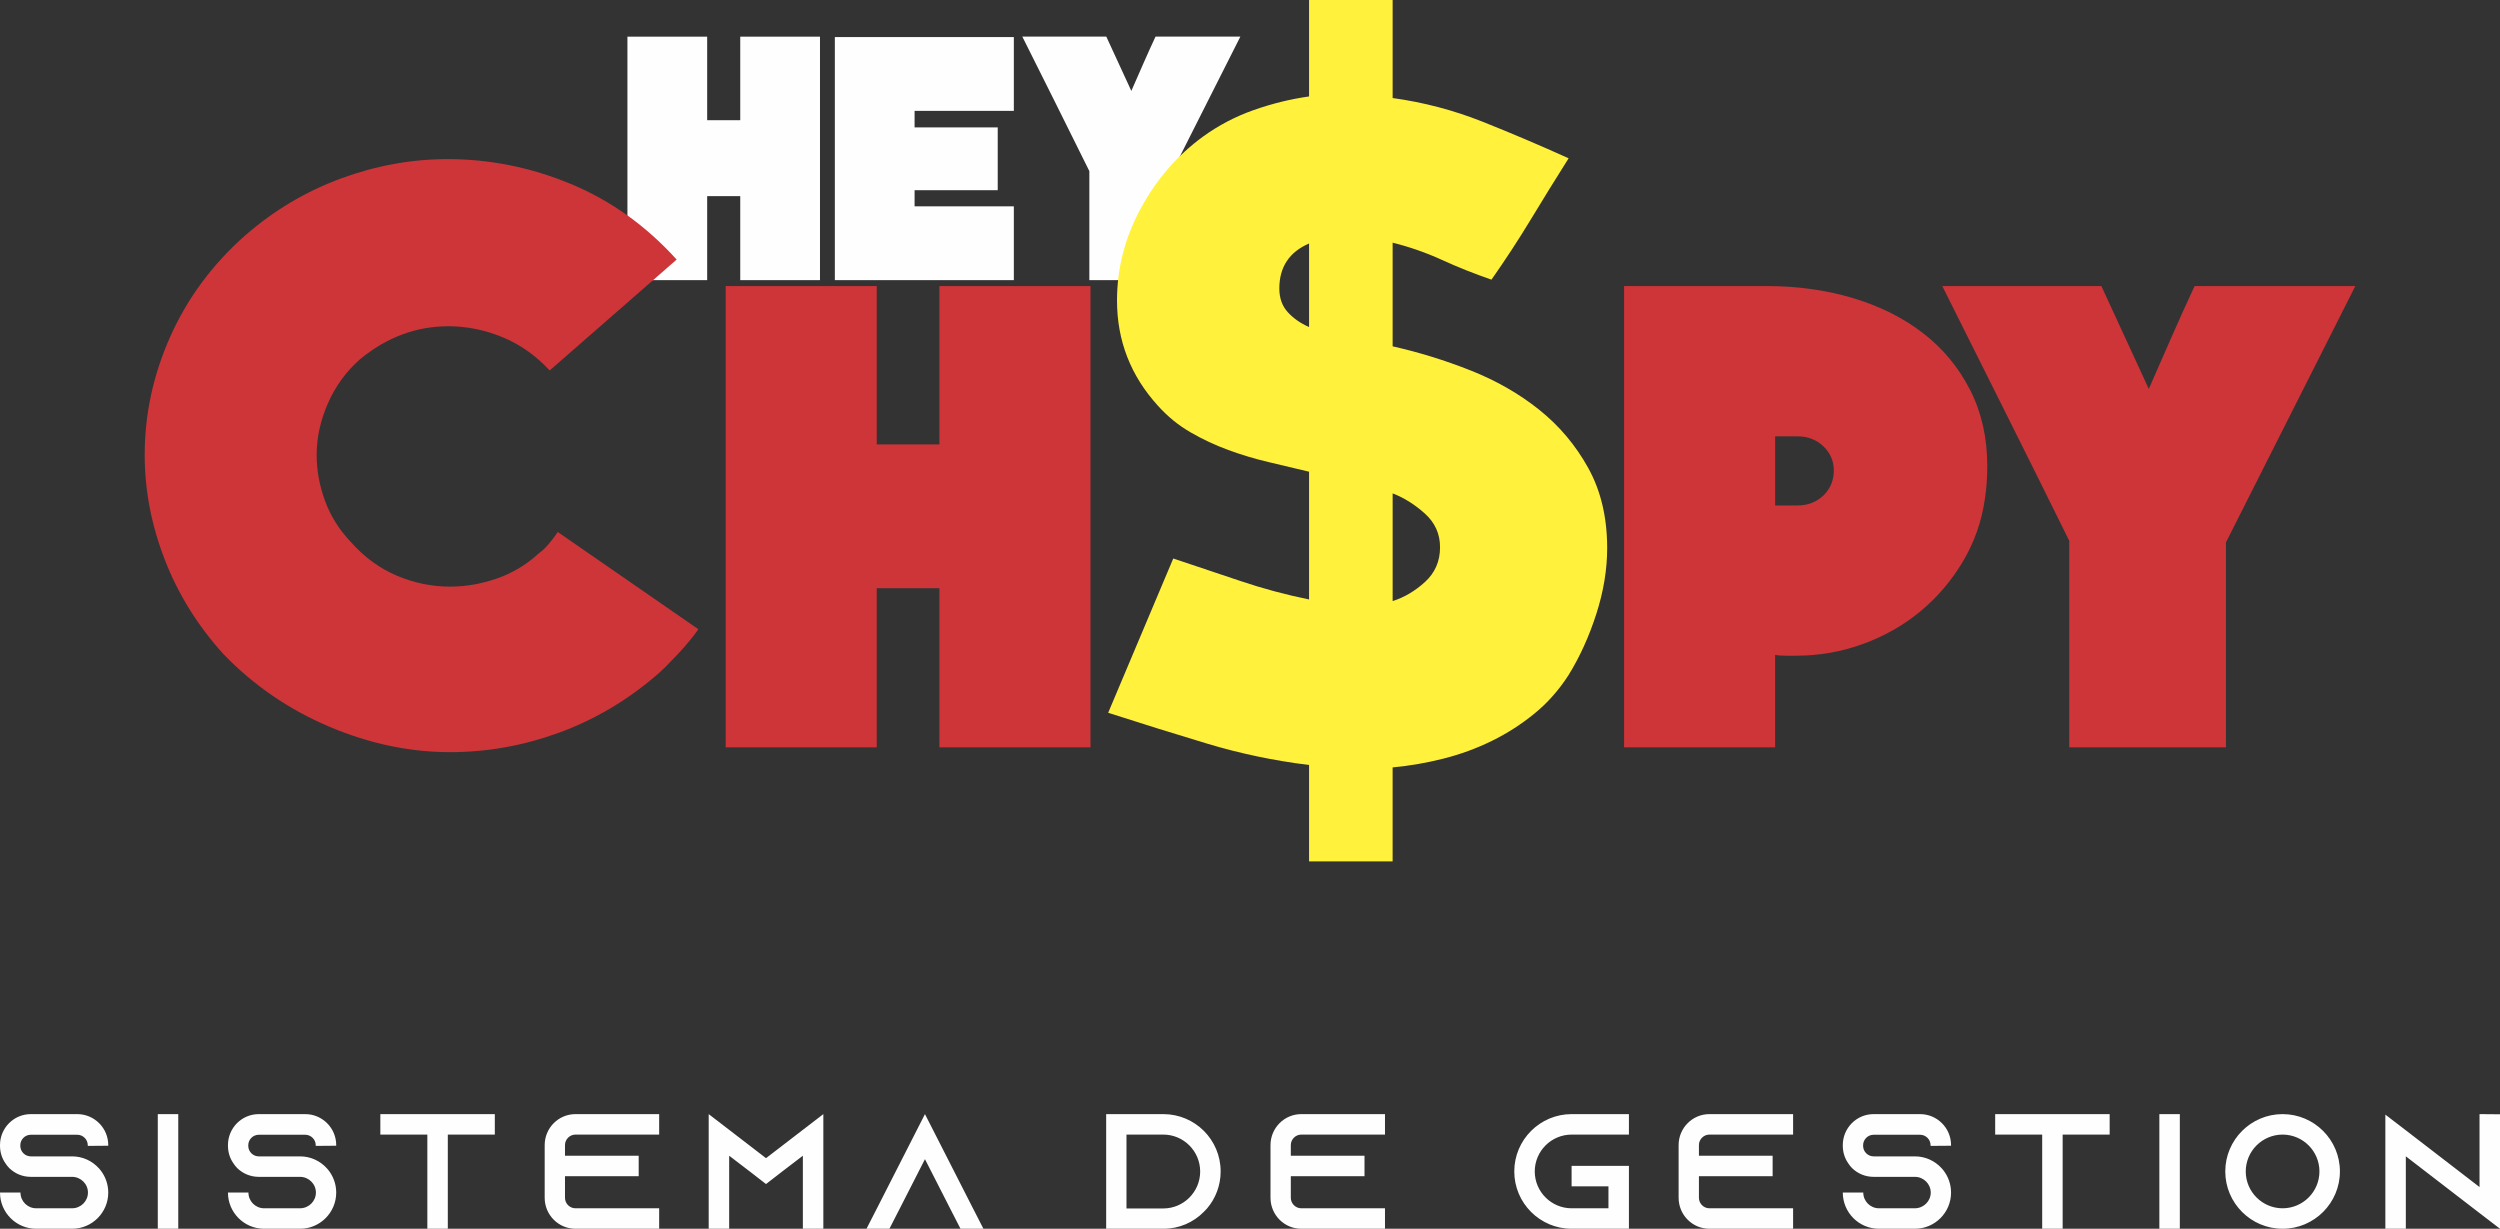 <?xml version="1.0" encoding="UTF-8"?>
<!DOCTYPE svg PUBLIC "-//W3C//DTD SVG 1.1//EN" "http://www.w3.org/Graphics/SVG/1.1/DTD/svg11.dtd">
<!-- Creator: CorelDRAW 2019 (64-Bit Versión de evaluación) -->
<svg xmlns="http://www.w3.org/2000/svg" xml:space="preserve" width="347.13mm" height="170.616mm" version="1.1" style="shape-rendering:geometricPrecision; text-rendering:geometricPrecision; image-rendering:optimizeQuality; fill-rule:evenodd; clip-rule:evenodd"
viewBox="0 0 5777.76 2839.79"
 xmlns:xlink="http://www.w3.org/1999/xlink"
 xmlns:xodm="http://www.corel.com/coreldraw/odm/2003">
 <rect x="0" y="0" width="5777.76" height="2839.79" fill="#333333" stroke="none"/>
 <defs>
  <style type="text/css">
   <![CDATA[
    .fil0 {fill:#FEFEFE;fill-rule:nonzero}
    .fil2 {fill:#FFF13C;fill-rule:nonzero}
    .fil1 {fill:#CD3539;fill-rule:nonzero}
   ]]>
  </style>
 </defs>
 <g id="Capa_x0020_1">
  <g id="_865185376">
   <path class="fil0" d="M1895.09 84.67l0 562.69 -184.29 0 0 -194.1 -76.46 0 0 194.1 -184.29 0 0 -562.69 184.29 0 0 193.12 76.46 0 0 -193.12 184.29 0zm448 392.12l0 170.57 -413.68 0 0 -561.71 413.68 0 0 170.57 -229.39 0 0 38.23 192.14 0 0 145.08 -192.14 0 0 37.25 229.39 0zm523.48 -392.12l-157.83 312.71 0 249.98 -191.16 0 0 -251.94c-24.84,-50.32 -50.65,-102.28 -77.44,-155.87 -26.79,-53.59 -52.61,-105.22 -77.44,-154.89l194.1 0 57.84 125.48c9.15,-20.91 18.46,-42.15 27.94,-63.72 9.48,-21.57 18.79,-42.15 27.94,-61.76l196.06 0z"/>
   <g>
    <path class="fil1" d="M1613.96 1454.14c-4.95,7.43 -11.76,16.4 -20.43,26.93 -8.67,10.53 -17.64,20.74 -26.93,30.64 -9.29,9.9 -18.57,19.5 -27.86,28.79 -9.29,9.28 -17.02,16.4 -23.21,21.36 -68.1,58.19 -143,102.14 -224.72,131.86 -81.71,29.71 -165.29,44.57 -250.71,44.57 -94.09,0 -187.57,-19.81 -280.43,-59.43 -92.86,-39.62 -173.95,-95.33 -243.28,-167.14 -59.43,-65.62 -104.62,-138.36 -135.57,-218.21 -30.95,-79.86 -46.43,-160.64 -46.43,-242.36 0,-94.09 19.81,-185.4 59.43,-273.93 39.62,-88.52 97.19,-166.21 172.71,-233.07 66.86,-58.19 140.83,-102.14 221.93,-131.86 81.1,-29.71 163.12,-44.57 246.07,-44.57 97.81,0 192.83,19.19 285.07,57.57 92.24,38.38 173.64,96.57 244.21,174.57l-293.43 256.28c-32.19,-34.67 -68.71,-60.36 -109.57,-77.07 -40.86,-16.71 -82.33,-25.07 -124.43,-25.07 -74.29,0 -142.38,25.38 -204.28,76.14 -32.19,28.48 -56.95,62.52 -74.29,102.14 -17.33,39.62 -26,79.24 -26,118.86 0,35.91 6.5,71.5 19.5,106.79 13,35.29 33.12,67.17 60.36,95.65 30.95,34.66 66.24,60.36 105.86,77.07 39.62,16.71 80.48,25.07 122.57,25.07 35.9,0 71.81,-6.19 107.71,-18.57 35.9,-12.38 68.09,-31.57 96.57,-57.57 8.67,-6.19 17.33,-14.55 26,-25.07 8.67,-10.52 14.86,-18.88 18.57,-25.07l325 224.72zm906.28 -793l0 1066 -349.14 0 0 -367.71 -144.86 0 0 367.71 -349.14 0 0 -1066 349.14 0 0 365.86 144.86 0 0 -365.86 349.14 0zm2067 492.14c-7.43,52 -24.45,100.29 -51.07,144.86 -26.62,44.57 -59.43,82.95 -98.43,115.14 -39,32.19 -83.26,57.26 -132.79,75.21 -49.52,17.95 -100.9,26.93 -154.14,26.93 -6.19,0 -14.24,0 -24.14,0 -9.91,0 -17.95,-0.62 -24.15,-1.86l0 213.57 -349.14 0 0 -1066 330.57 0c70.57,0 136.81,9.29 198.71,27.86 61.9,18.57 115.76,45.5 161.57,80.79 45.81,35.29 82.02,78.93 108.64,130.93 26.62,52 39.93,110.81 39.93,176.43 0,27.24 -1.86,52.62 -5.57,76.14zm-349.14 -65.93c0,-21.98 -8.05,-40.55 -24.14,-56.02 -16.1,-15.17 -35.91,-22.91 -59.43,-22.91l-52 0 0 159.72 52 0c23.52,0 43.33,-7.74 59.43,-22.91 16.1,-15.48 24.14,-34.67 24.14,-57.88zm1205.28 -426.21l-299 592.43 0 473.57 -362.14 0 0 -477.28c-47.05,-95.33 -95.95,-193.76 -146.72,-295.29 -50.76,-101.52 -99.66,-199.33 -146.71,-293.43l367.71 0 109.57 237.71c17.34,-39.62 34.98,-79.86 52.93,-120.71 17.95,-40.86 35.6,-79.86 52.93,-117l371.43 0z"/>
    <path class="fil2" d="M3218.53 1990.85l-193.14 0 0 -222.85c-80.47,-9.91 -158.78,-26.31 -234.93,-49.21 -76.14,-22.9 -152.59,-46.74 -229.36,-71.5l150.43 -356.57c52,17.34 103.69,34.67 155.07,52 51.38,17.34 104.31,31.57 158.78,42.71l0 -295.28c-30.95,-7.43 -62.21,-14.86 -93.78,-22.29 -31.57,-7.43 -62.52,-16.72 -92.86,-27.86 -30.33,-11.14 -59.43,-24.76 -87.29,-40.86 -27.86,-16.1 -52.93,-36.52 -75.21,-61.29 -63.15,-69.33 -94.71,-150.43 -94.71,-243.29 0,-74.29 18.26,-145.17 54.78,-212.64 36.52,-67.48 84.5,-122.88 143.93,-166.22 35.91,-26 74.9,-46.43 117,-61.28 42.1,-14.86 84.81,-25.38 128.14,-31.57l0 -222.86 193.14 0 0 226.57c71.81,9.91 141.14,28.17 208,54.78 66.85,26.62 133.09,54.78 198.71,84.5 -29.72,47.05 -58.81,94.1 -87.29,141.14 -28.48,47.05 -58.81,93.48 -91,139.29 -39.62,-13.62 -77.69,-28.79 -114.21,-45.5 -36.52,-16.71 -74.6,-30.02 -114.22,-39.93l0 239.57c60.67,13.62 120.71,32.19 180.14,55.71 59.43,23.52 112.36,53.86 158.78,91 46.43,37.14 84.19,82.02 113.28,134.64 29.1,52.62 43.64,114.21 43.64,184.79 0,49.52 -8.36,100.29 -25.07,152.29 -16.71,52 -38.07,99.04 -64.07,141.14 -22.29,34.66 -48.6,64.38 -78.93,89.14 -30.33,24.76 -63.14,45.81 -98.43,63.14 -35.29,17.34 -72.43,30.96 -111.43,40.86 -39,9.91 -78.31,16.72 -117.93,20.43l0 217.28zm-193.14 -1428.14c-45.81,19.81 -68.71,54.48 -68.71,104 0,22.29 6.5,40.55 19.5,54.78 13,14.24 29.41,25.69 49.21,34.36l0 -193.14zm193.14 826.43c27.24,-8.67 52.31,-23.52 75.21,-44.57 22.9,-21.05 34.36,-47.67 34.36,-79.86 0,-30.95 -11.76,-56.95 -35.28,-78 -23.53,-21.05 -48.28,-36.52 -74.29,-46.43l0 248.85z"/>
   </g>
   <path class="fil0" d="M250.19 2647.89l0 -1.51c0,-39.36 -32.17,-71.54 -71.54,-71.54l-107.49 0c-39.36,0 -71.16,32.17 -71.16,71.54l0 1.51c0,15.14 4.54,29.14 12.49,40.5 2.65,4.16 5.68,7.95 9.08,11.36 12.87,12.49 30.28,20.06 49.59,20.06l95.38 0c20.06,0 36.72,16.28 36.72,36.34 0,20.06 -16.65,36.33 -36.72,36.33l-82.89 0c-20.06,0 -36.34,-16.27 -36.34,-36.33l-47.31 0c0,46.17 37.47,83.65 83.65,83.65l82.89 0c46.18,0 83.65,-37.47 83.65,-83.65 0,-20.06 -7.19,-38.61 -18.93,-52.99 -1.13,-1.13 -1.89,-2.27 -3.03,-3.41 -15.14,-16.65 -37.09,-27.25 -61.7,-27.25l-95.38 0c-13.25,0 -24.23,-10.98 -24.23,-24.22l0 -1.51c0,-13.25 10.98,-24.23 24.23,-24.23l107.49 0c13.25,0 24.22,10.98 24.22,24.23l0 1.51 47.31 -0.38zm161.79 191.9l0 -264.95 -47.31 0 0 264.95 47.31 0zm365.05 -191.9l0 -1.51c0,-39.36 -32.17,-71.54 -71.54,-71.54l-107.49 0c-39.36,0 -71.16,32.17 -71.16,71.54l0 1.51c0,15.14 4.54,29.14 12.49,40.5 2.65,4.16 5.68,7.95 9.08,11.36 12.87,12.49 30.28,20.06 49.59,20.06l95.38 0c20.06,0 36.72,16.28 36.72,36.34 0,20.06 -16.65,36.33 -36.72,36.33l-82.89 0c-20.06,0 -36.34,-16.27 -36.34,-36.33l-47.31 0c0,46.17 37.47,83.65 83.65,83.65l82.89 0c46.18,0 83.65,-37.47 83.65,-83.65 0,-20.06 -7.19,-38.61 -18.93,-52.99 -1.14,-1.13 -1.89,-2.27 -3.03,-3.41 -15.14,-16.65 -37.09,-27.25 -61.7,-27.25l-95.38 0c-13.25,0 -24.23,-10.98 -24.23,-24.22l0 -1.51c0,-13.25 10.98,-24.23 24.23,-24.23l107.49 0c13.25,0 24.22,10.98 24.22,24.23l0 1.51 47.31 -0.38zm101.99 -73.05l0 47.31 108.63 0 0 217.64 47.31 0 0 -217.64 108.63 0 0 -47.31 -264.57 0zm450.97 47.31l193.41 0 0 -47.31 -193.41 0c-39.36,0 -71.16,32.17 -71.16,71.54l0 121.88c0,39.36 31.8,71.54 71.16,71.54l193.41 0 0 -47.31 -193.41 0c-13.25,0 -24.23,-10.98 -24.23,-24.22l0 -49.96 170.33 0 0 -47.31 -170.33 0 0 -24.6c0,-13.25 10.98,-24.22 24.23,-24.22zm525.53 -10.98l-85.16 65.48 -85.16 -65.48 -47.31 -36.33 0 264.95 47.31 0 0 -168.81 46.55 35.58 38.61 29.9 38.61 -29.9 46.55 -35.58 0 168.81 47.31 0 0 -264.95 -47.31 36.33zm393.06 181.3l-110.9 -217.64 -110.9 217.64 -24.22 47.31 52.99 0 24.22 -47.31 57.91 -113.55 57.91 113.55 24.23 47.31 52.99 0 -24.22 -47.31zm307.89 -217.64l0 264.95 132.48 0c36.33,0 69.26,-14.76 93.11,-38.98 2.65,-2.65 5.3,-5.3 7.57,-7.95 19.68,-23.09 31.42,-52.99 31.42,-85.54 0,-73.43 -59.42,-132.47 -132.47,-132.47l-132.1 0zm46.94 47.31l85.16 0c46.93,0 85.16,38.29 85.16,85.35 0,47.06 -38.23,85.35 -85.16,85.35l-85.16 0 0 -170.7zm404.03 0l193.41 0 0 -47.31 -193.41 0c-39.36,0 -71.16,32.17 -71.16,71.54l0 121.88c0,39.36 31.8,71.54 71.16,71.54l193.41 0 0 -47.31 -193.41 0c-13.25,0 -24.22,-10.98 -24.22,-24.22l0 -49.96 170.32 0 0 -47.31 -170.32 0 0 -24.6c0,-13.25 10.98,-24.22 24.22,-24.22zm624.7 0l132.47 0 0 -47.31 -132.47 0c-73.05,0 -132.48,59.43 -132.48,132.47 0,73.05 59.43,132.47 132.48,132.47l132.47 0 0 -145.34 -132.47 0 0 47.31 85.16 0 0 50.72 -85.16 0c-46.93,0 -85.16,-38.23 -85.16,-85.16 0,-46.93 38.23,-85.16 85.16,-85.16zm318.49 0l193.41 0 0 -47.31 -193.41 0c-39.36,0 -71.16,32.17 -71.16,71.54l0 121.88c0,39.36 31.8,71.54 71.16,71.54l193.41 0 0 -47.31 -193.41 0c-13.25,0 -24.23,-10.98 -24.23,-24.22l0 -49.96 170.33 0 0 -47.31 -170.33 0 0 -24.6c0,-13.25 10.98,-24.22 24.23,-24.22zm558.46 25.74l0 -1.51c0,-39.36 -32.17,-71.54 -71.54,-71.54l-107.49 0c-39.36,0 -71.16,32.17 -71.16,71.54l0 1.51c0,15.14 4.54,29.14 12.49,40.5 2.65,4.16 5.68,7.95 9.08,11.36 12.87,12.49 30.28,20.06 49.59,20.06l95.38 0c20.06,0 36.71,16.28 36.71,36.34 0,20.06 -16.65,36.33 -36.71,36.33l-82.89 0c-20.06,0 -36.34,-16.27 -36.34,-36.33l-47.31 0c0,46.17 37.47,83.65 83.65,83.65l82.89 0c46.18,0 83.65,-37.47 83.65,-83.65 0,-20.06 -7.19,-38.61 -18.93,-52.99 -1.14,-1.13 -1.89,-2.27 -3.03,-3.41 -15.14,-16.65 -37.09,-27.25 -61.7,-27.25l-95.38 0c-13.25,0 -24.22,-10.98 -24.22,-24.22l0 -1.51c0,-13.25 10.98,-24.23 24.22,-24.23l107.49 0c13.25,0 24.22,10.98 24.22,24.23l0 1.51 47.31 -0.38zm101.99 -73.05l0 47.31 108.63 0 0 217.64 47.31 0 0 -217.64 108.63 0 0 -47.31 -264.57 0zm426.74 264.95l0 -264.95 -47.31 0 0 264.95 47.31 0zm237.5 -264.95c-73.05,0 -132.47,59.43 -132.47,132.47 0,73.05 59.43,132.47 132.47,132.47 73.05,0 132.47,-59.42 132.47,-132.47 0,-73.05 -59.42,-132.47 -132.47,-132.47zm0 217.64c-46.93,0 -85.16,-38.23 -85.16,-85.16 0,-46.93 38.23,-85.16 85.16,-85.16 46.94,0 85.16,38.23 85.16,85.16 0,46.93 -38.23,85.16 -85.16,85.16zm455.13 -217.64l0 168.56 -170.33 -131.15 -47.31 -36.27 0 263.81 47.31 0 0 -167.42 170.33 131.15 47.31 36.27 0 -264.57 -47.31 -0.38z"/>
  </g>
 </g>
</svg>
